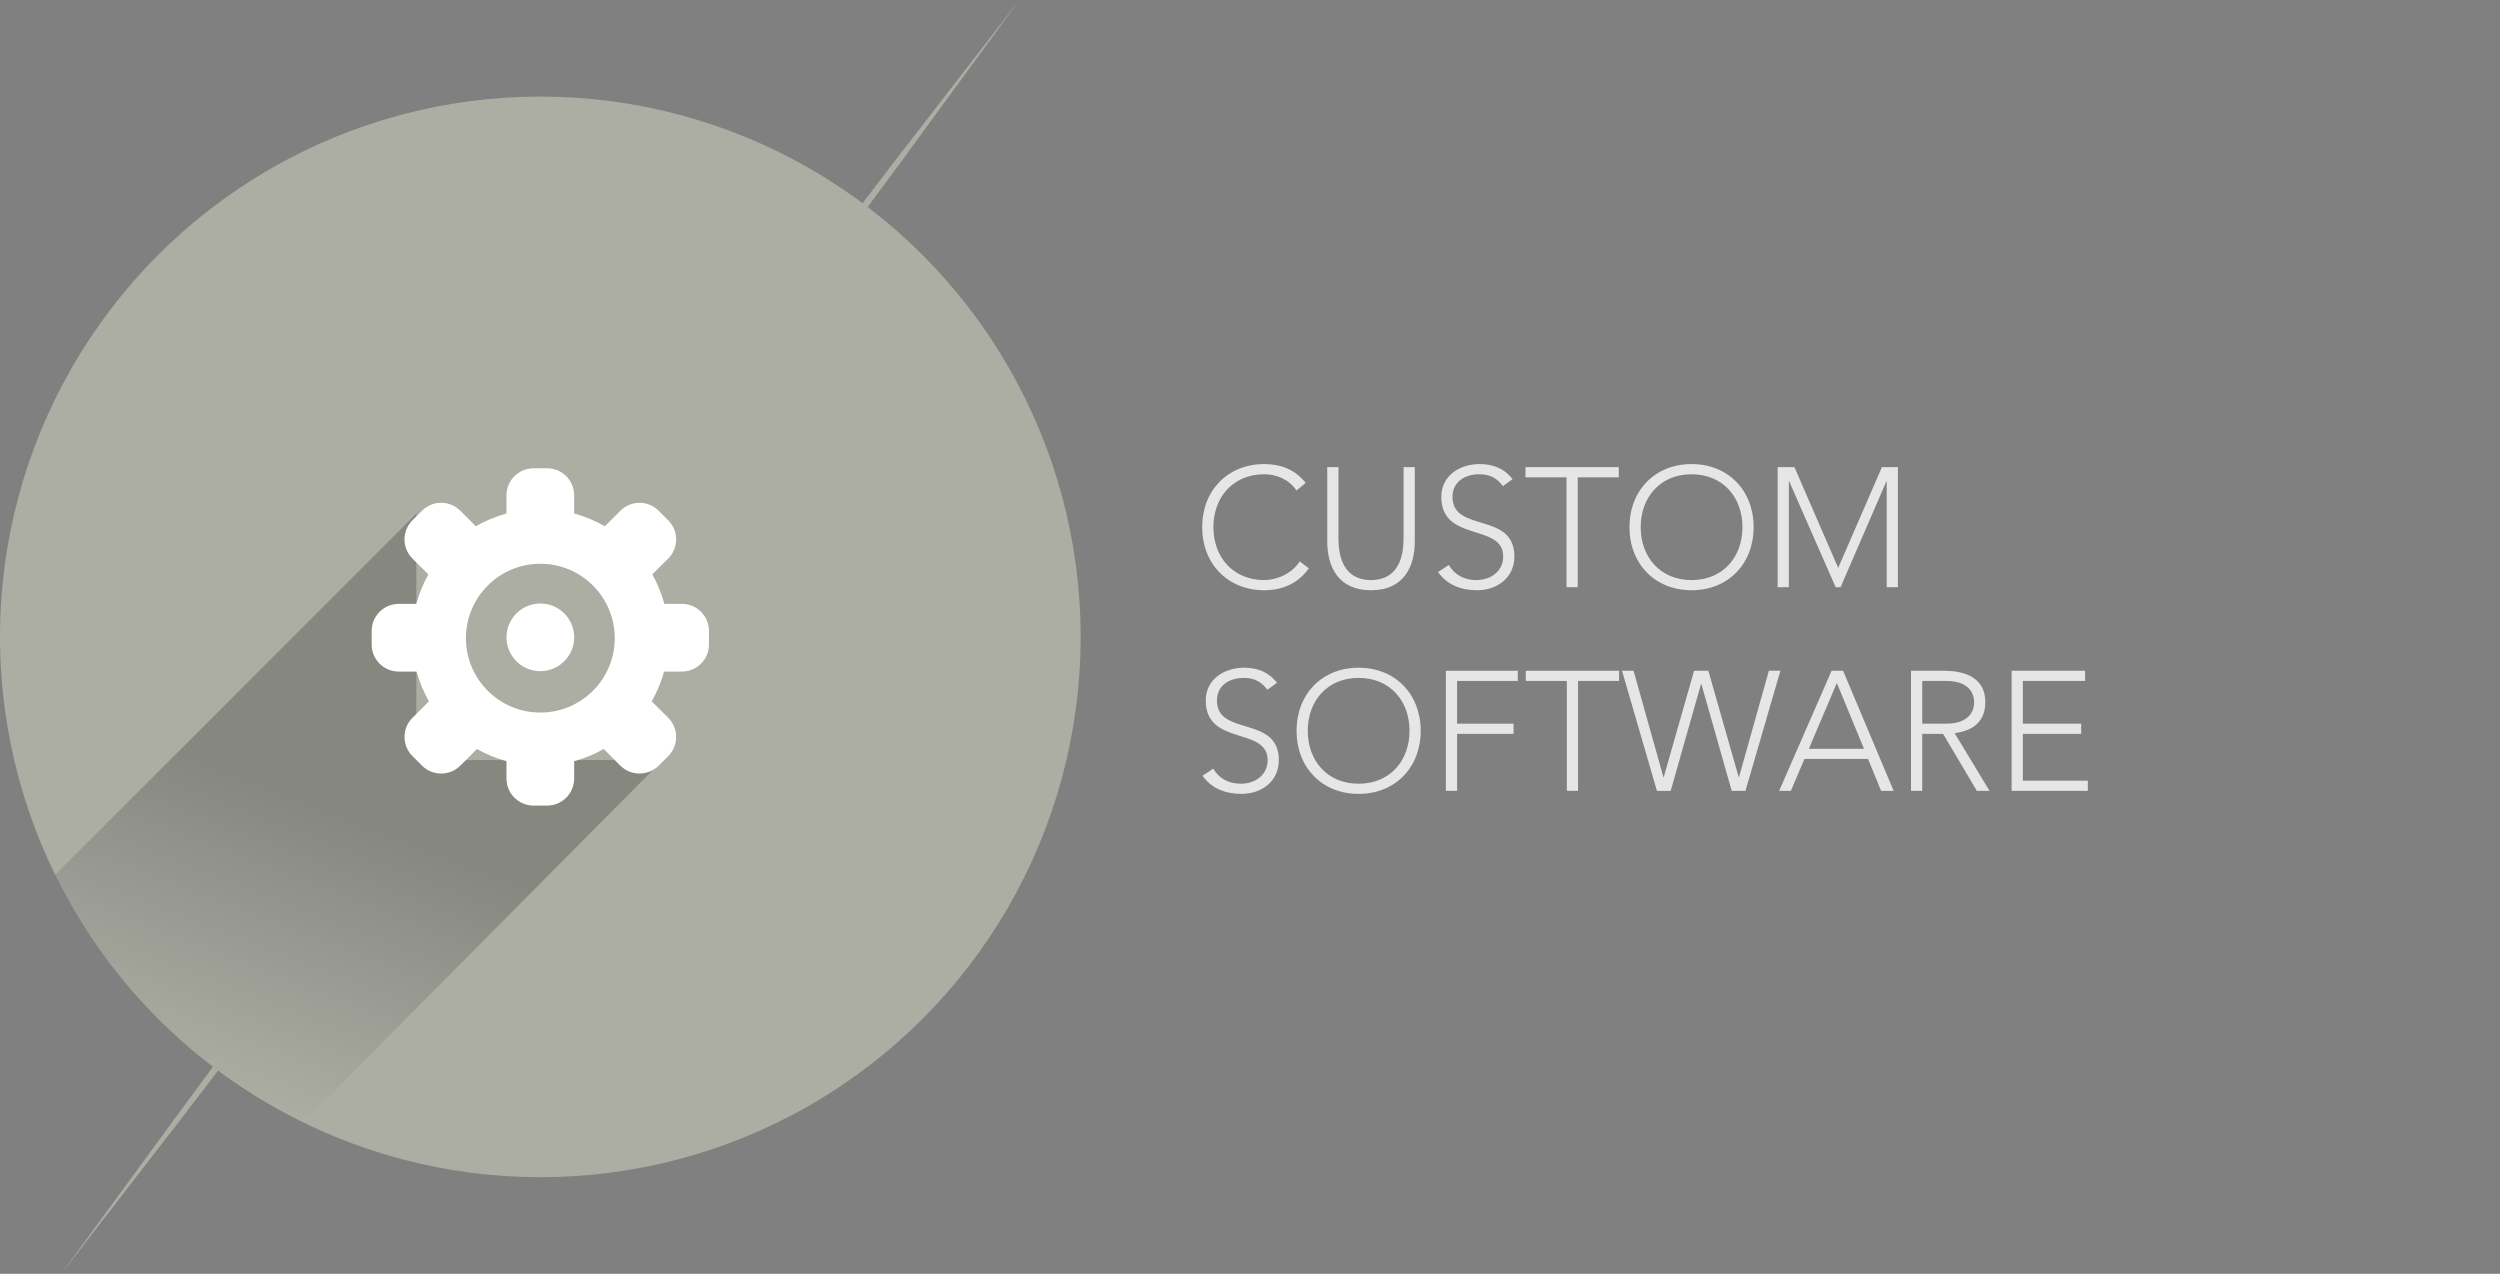 <svg version="1.1" id="Layer_1" xmlns="http://www.w3.org/2000/svg" xmlns:xlink="http://www.w3.org/1999/xlink" x="0px" y="0px"
	 width="176.79px" height="90.08px" viewBox="0 0 176.79 90.08" xml:space="preserve">
     <rect x="0" y="0" width="176.79" height="90.08" fill="#808080" stroke="none"/>
     <g>
	     <g>
             <polygon class="shape" fill="#ACADA3" points="4.331,90.078 12.646,78.703 21.027,67.376 37.892,44.802 54.904,22.336 63.461,11.144 72.085,0
                 63.771,11.376 55.39,22.703 38.524,45.276 21.511,67.741 12.954,78.934 	"/>
             <circle class="shape" fill="#ACADA3" cx="38.21" cy="45.039" r="38.21"/>
         </g>
         <g class="letters" opacity="0.8">
             <g>
                 <path fill="#ffffff" d="M92.558,40.193c-0.803,1.104-1.906,1.547-3.154,1.547c-2.59,0-4.389-1.871-4.389-4.462
                     c0-2.59,1.799-4.461,4.389-4.461c1.152,0,2.184,0.384,2.928,1.331l-0.648,0.54c-0.527-0.792-1.428-1.151-2.279-1.151
                     c-2.219,0-3.598,1.631-3.598,3.741c0,2.111,1.379,3.742,3.598,3.742c0.852,0,1.908-0.407,2.508-1.319L92.558,40.193z"/>
                 <path fill="#ffffff" d="M100.048,38.274c0,1.811-0.781,3.466-3.096,3.466s-3.094-1.655-3.094-3.466v-5.241h0.791v5.037
                     c0,1.211,0.324,2.95,2.303,2.95c1.98,0,2.303-1.739,2.303-2.95v-5.037h0.793V38.274z"/>
                 <path fill="#ffffff" d="M102.451,39.953c0.42,0.708,1.104,1.067,1.943,1.067c1.066,0,1.906-0.647,1.906-1.667
                     c0-2.375-4.377-0.983-4.377-4.21c0-1.511,1.295-2.326,2.723-2.326c0.924,0,1.738,0.312,2.314,1.067l-0.684,0.491
                     c-0.396-0.552-0.924-0.839-1.654-0.839c-1.02,0-1.908,0.527-1.908,1.606c0,2.555,4.377,1.02,4.377,4.21
                     c0,1.535-1.258,2.387-2.637,2.387c-1.117,0-2.1-0.359-2.76-1.283L102.451,39.953z"/>
                 <path fill="#ffffff" d="M110.777,33.753h-2.902v-0.72h6.598v0.72h-2.902v7.771h-0.793V33.753z"/>
                 <path fill="#ffffff" d="M119.621,32.817c2.59,0,4.389,1.871,4.389,4.461c0,2.591-1.799,4.462-4.389,4.462
                     s-4.391-1.871-4.391-4.462C115.23,34.688,117.031,32.817,119.621,32.817z M119.621,41.021c2.219,0,3.598-1.631,3.598-3.742
                     c0-2.11-1.379-3.741-3.598-3.741s-3.598,1.631-3.598,3.741C116.023,39.39,117.402,41.021,119.621,41.021z"/>
                 <path fill="#ffffff" d="M125.707,33.033h1.188l3.094,7.124l3.094-7.124h1.129v8.491h-0.793v-7.483h-0.023l-3.238,7.483h-0.348
                     l-3.287-7.483h-0.023v7.483h-0.791V33.033z"/>
                 <path fill="#ffffff" d="M85.794,54.354c0.42,0.708,1.104,1.067,1.943,1.067c1.066,0,1.906-0.647,1.906-1.667
                     c0-2.375-4.377-0.983-4.377-4.21c0-1.511,1.295-2.326,2.723-2.326c0.924,0,1.738,0.312,2.314,1.067l-0.684,0.491
                     c-0.396-0.552-0.924-0.839-1.654-0.839c-1.02,0-1.908,0.527-1.908,1.606c0,2.555,4.377,1.02,4.377,4.21
                     c0,1.535-1.258,2.387-2.637,2.387c-1.117,0-2.1-0.359-2.76-1.283L85.794,54.354z"/>
                 <path fill="#ffffff" d="M96.076,47.218c2.592,0,4.391,1.871,4.391,4.461c0,2.591-1.799,4.462-4.391,4.462
                     c-2.59,0-4.389-1.871-4.389-4.462C91.687,49.089,93.486,47.218,96.076,47.218z M96.076,55.421c2.219,0,3.6-1.631,3.6-3.742
                     c0-2.11-1.381-3.741-3.6-3.741s-3.598,1.631-3.598,3.741C92.478,53.79,93.857,55.421,96.076,55.421z"/>
                 <path fill="#ffffff" d="M102.246,47.434h5.086v0.72h-4.293v3.022h3.992v0.719h-3.992v4.03h-0.793V47.434z"/>
                 <path fill="#ffffff" d="M110.8,48.153h-2.902v-0.72h6.598v0.72h-2.902v7.771H110.8V48.153z"/>
                 <path fill="#ffffff" d="M114.703,47.434h0.816l2.111,7.52h0.023l2.146-7.52h1.008l2.146,7.52h0.023l2.111-7.52h0.816l-2.471,8.491
                     h-0.973l-2.146-7.556h-0.023l-2.146,7.556h-0.973L114.703,47.434z"/>
                 <path fill="#ffffff" d="M129.523,47.434h0.814l3.574,8.491h-0.887l-0.924-2.255h-4.498l-0.959,2.255h-0.828L129.523,47.434z
                      M129.894,48.297l-1.979,4.653h3.898L129.894,48.297z"/>
                 <path fill="#ffffff" d="M135.14,47.434h2.232c0.67,0,3.021,0,3.021,2.23c0,1.619-1.236,2.063-2.17,2.183l2.469,4.078h-0.898
                     l-2.387-4.03h-1.475v4.03h-0.793V47.434z M135.933,51.176h1.678c1.668,0,1.992-0.924,1.992-1.512s-0.324-1.511-1.992-1.511h-1.678
                     V51.176z"/>
                 <path fill="#ffffff" d="M142.255,47.434h5.193v0.72h-4.4v3.022h4.125v0.719h-4.125v3.311h4.594v0.72h-5.387V47.434z"/>
             </g>
         </g>
        <linearGradient id="SVGID_1_" gradientUnits="userSpaceOnUse" x1="4.268" y1="44.694" x2="23.823" y2="35.689" gradientTransform="matrix(0.707 -0.707 0.735 0.735 -17.778 48.614)">
            <stop  offset="0" style="stop-color:#000000;stop-opacity:0"/>
            <stop  offset="1" style="stop-color:#000000;stop-opacity:0.22"/>
        </linearGradient>
        <path fill="url(#SVGID_1_)" d="M46.867,53.748H29.442V36.323L3.889,61.876c3.747,7.597,9.94,13.771,17.555,17.485L46.867,53.748z"/>
         <path fill-rule="evenodd" clip-rule="evenodd" fill="#FFFFFF" d="M48.226,47.491h-1.264c-0.204,0.741-0.501,1.445-0.876,2.103
             l1.167,1.167c0.748,0.743,0.748,1.957,0,2.704l-0.676,0.679c-0.75,0.743-1.961,0.743-2.707,0l-1.176-1.176
             c-0.65,0.368-1.353,0.66-2.091,0.859v1.227c0,1.058-0.857,1.913-1.914,1.913h-0.958c-1.056,0-1.915-0.854-1.915-1.913v-1.227
             c-0.736-0.199-1.438-0.491-2.091-0.859l-1.175,1.176c-0.745,0.743-1.957,0.743-2.705,0l-0.679-0.679
             c-0.747-0.748-0.747-1.961,0-2.704l1.168-1.167c-0.374-0.658-0.671-1.361-0.877-2.103h-1.261c-1.058,0-1.913-0.859-1.913-1.912
             V44.62c0-1.056,0.855-1.915,1.913-1.915h1.246c0.2-0.734,0.484-1.436,0.851-2.084l-1.127-1.123c-0.747-0.746-0.747-1.958,0-2.704
             l0.679-0.676c0.748-0.75,1.96-0.75,2.705,0l1.098,1.098c0.678-0.387,1.404-0.695,2.168-0.903v-1.287c0-1.056,0.859-1.91,1.915-1.91
             h0.958c1.057,0,1.914,0.854,1.914,1.91v1.287c0.767,0.208,1.493,0.517,2.165,0.903l1.102-1.098c0.746-0.75,1.957-0.75,2.707,0
             l0.676,0.676c0.748,0.746,0.748,1.958,0,2.704l-1.125,1.123c0.368,0.648,0.653,1.35,0.85,2.084h1.248c1.056,0,1.91,0.859,1.91,1.915
             v0.959C50.136,46.632,49.281,47.491,48.226,47.491z M38.21,39.866c-2.902,0-5.261,2.355-5.261,5.265
             c0,2.901,2.358,5.258,5.261,5.258c2.905,0,5.263-2.357,5.263-5.258C43.473,42.221,41.115,39.866,38.21,39.866z M38.21,47.461
             c-1.318,0-2.394-1.07-2.394-2.392c0-1.32,1.075-2.392,2.394-2.392c1.321,0,2.394,1.072,2.394,2.392
             C40.604,46.391,39.531,47.461,38.21,47.461z"/>
     </g>
</svg>
